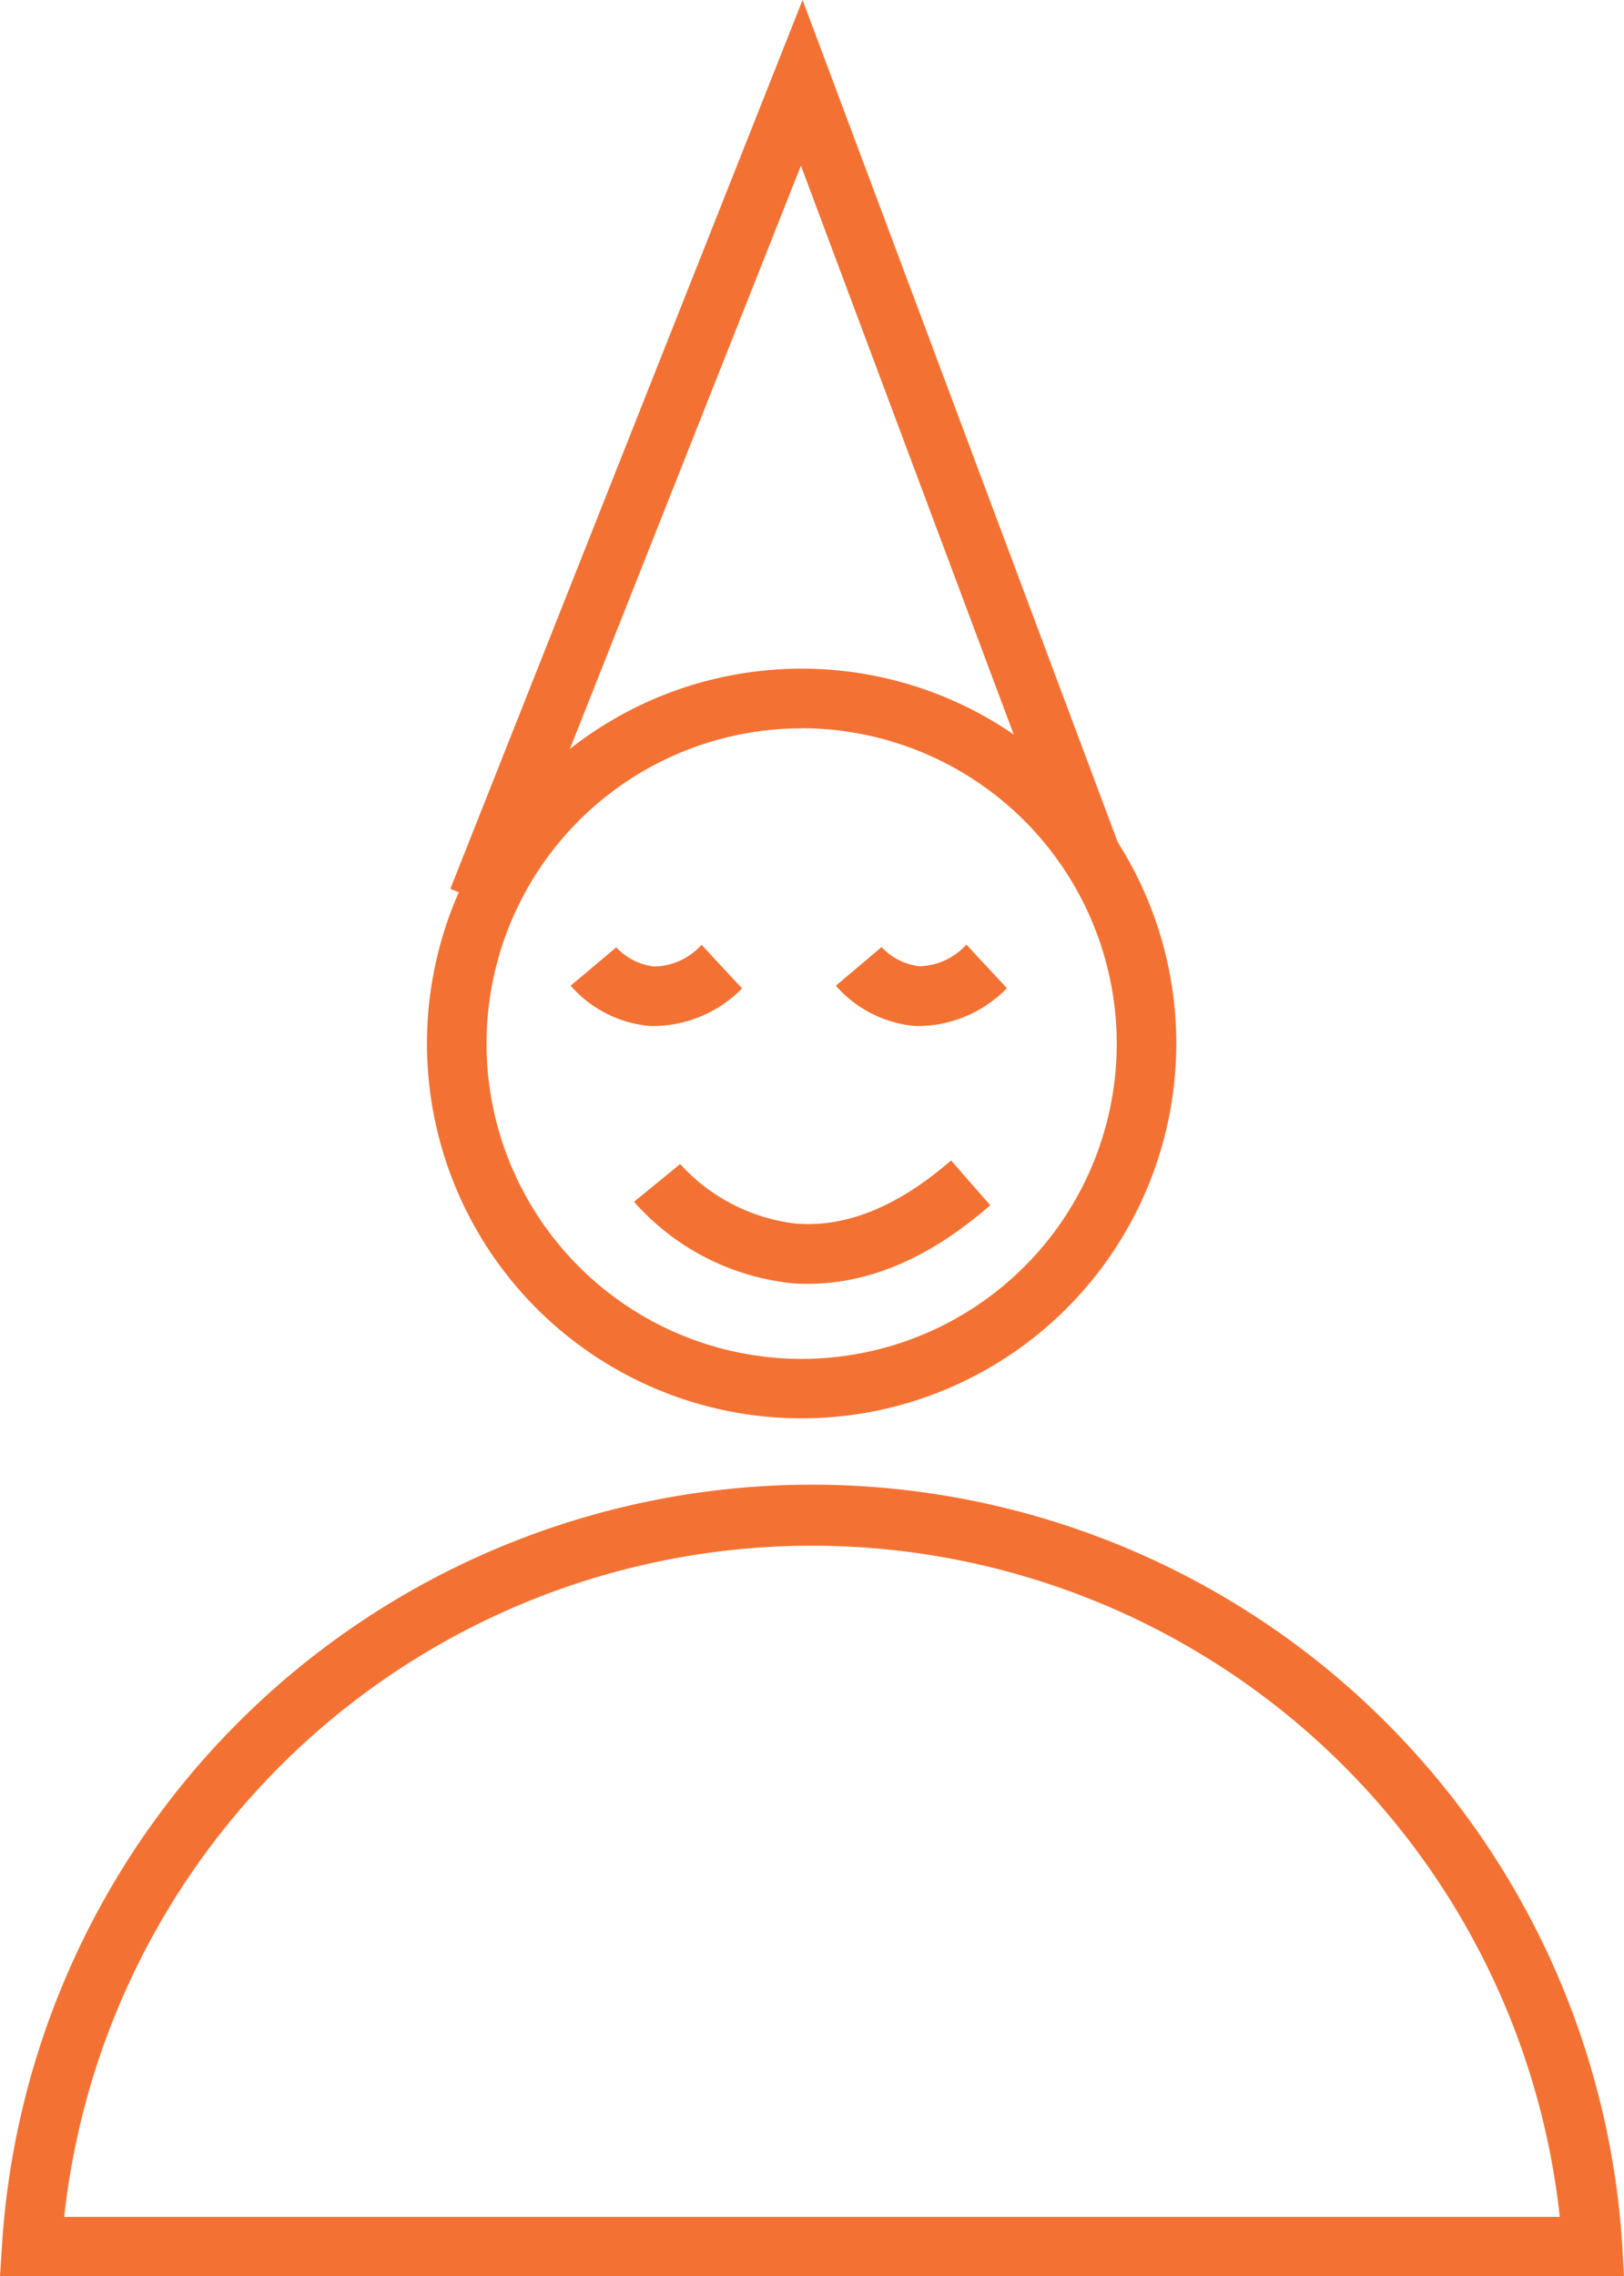 <svg xmlns="http://www.w3.org/2000/svg" viewBox="0 0 136.32 190.98"><defs><style>.cls-1{fill:#f37233;}</style></defs><title>Asset 3</title><g id="Layer_2" data-name="Layer 2"><g id="Layer_2-2" data-name="Layer 2"><path class="cls-1" d="M67.3,119A31.45,31.45,0,1,1,98.74,87.55,31.47,31.47,0,0,1,67.3,119Zm0-57.89A26.45,26.45,0,1,0,93.74,87.55,26.48,26.48,0,0,0,67.3,61.1Z"/><path class="cls-1" d="M136.32,191H0l.17-2.66a68.14,68.14,0,0,1,136,0ZM5.39,186H130.93A63.14,63.14,0,0,0,5.39,186Z"/><path class="cls-1" d="M55.1,86.08l-.56,0a10,10,0,0,1-6.64-3.38l3.83-3.22a5.14,5.14,0,0,0,3.16,1.61,5.48,5.48,0,0,0,4-1.82l3.4,3.66A10.49,10.49,0,0,1,55.1,86.08Z"/><path class="cls-1" d="M77.35,86.08l-.56,0a10,10,0,0,1-6.63-3.38L74,79.46a5.18,5.18,0,0,0,3.17,1.61,5.5,5.5,0,0,0,3.95-1.82l3.4,3.66A10.47,10.47,0,0,1,77.35,86.08Z"/><path class="cls-1" d="M67.85,107.71c-.5,0-1,0-1.49-.06a20.51,20.51,0,0,1-13.14-6.82l3.87-3.16-1.93,1.58,1.93-1.59a15.53,15.53,0,0,0,9.74,5c4.21.34,8.58-1.45,13-5.3l3.29,3.76C78.11,105.5,73,107.71,67.85,107.71Z"/><polygon class="cls-1" points="42.45 76.43 37.8 74.58 67.37 0 93.91 70.89 89.22 72.65 67.23 13.9 42.45 76.43"/></g></g></svg>